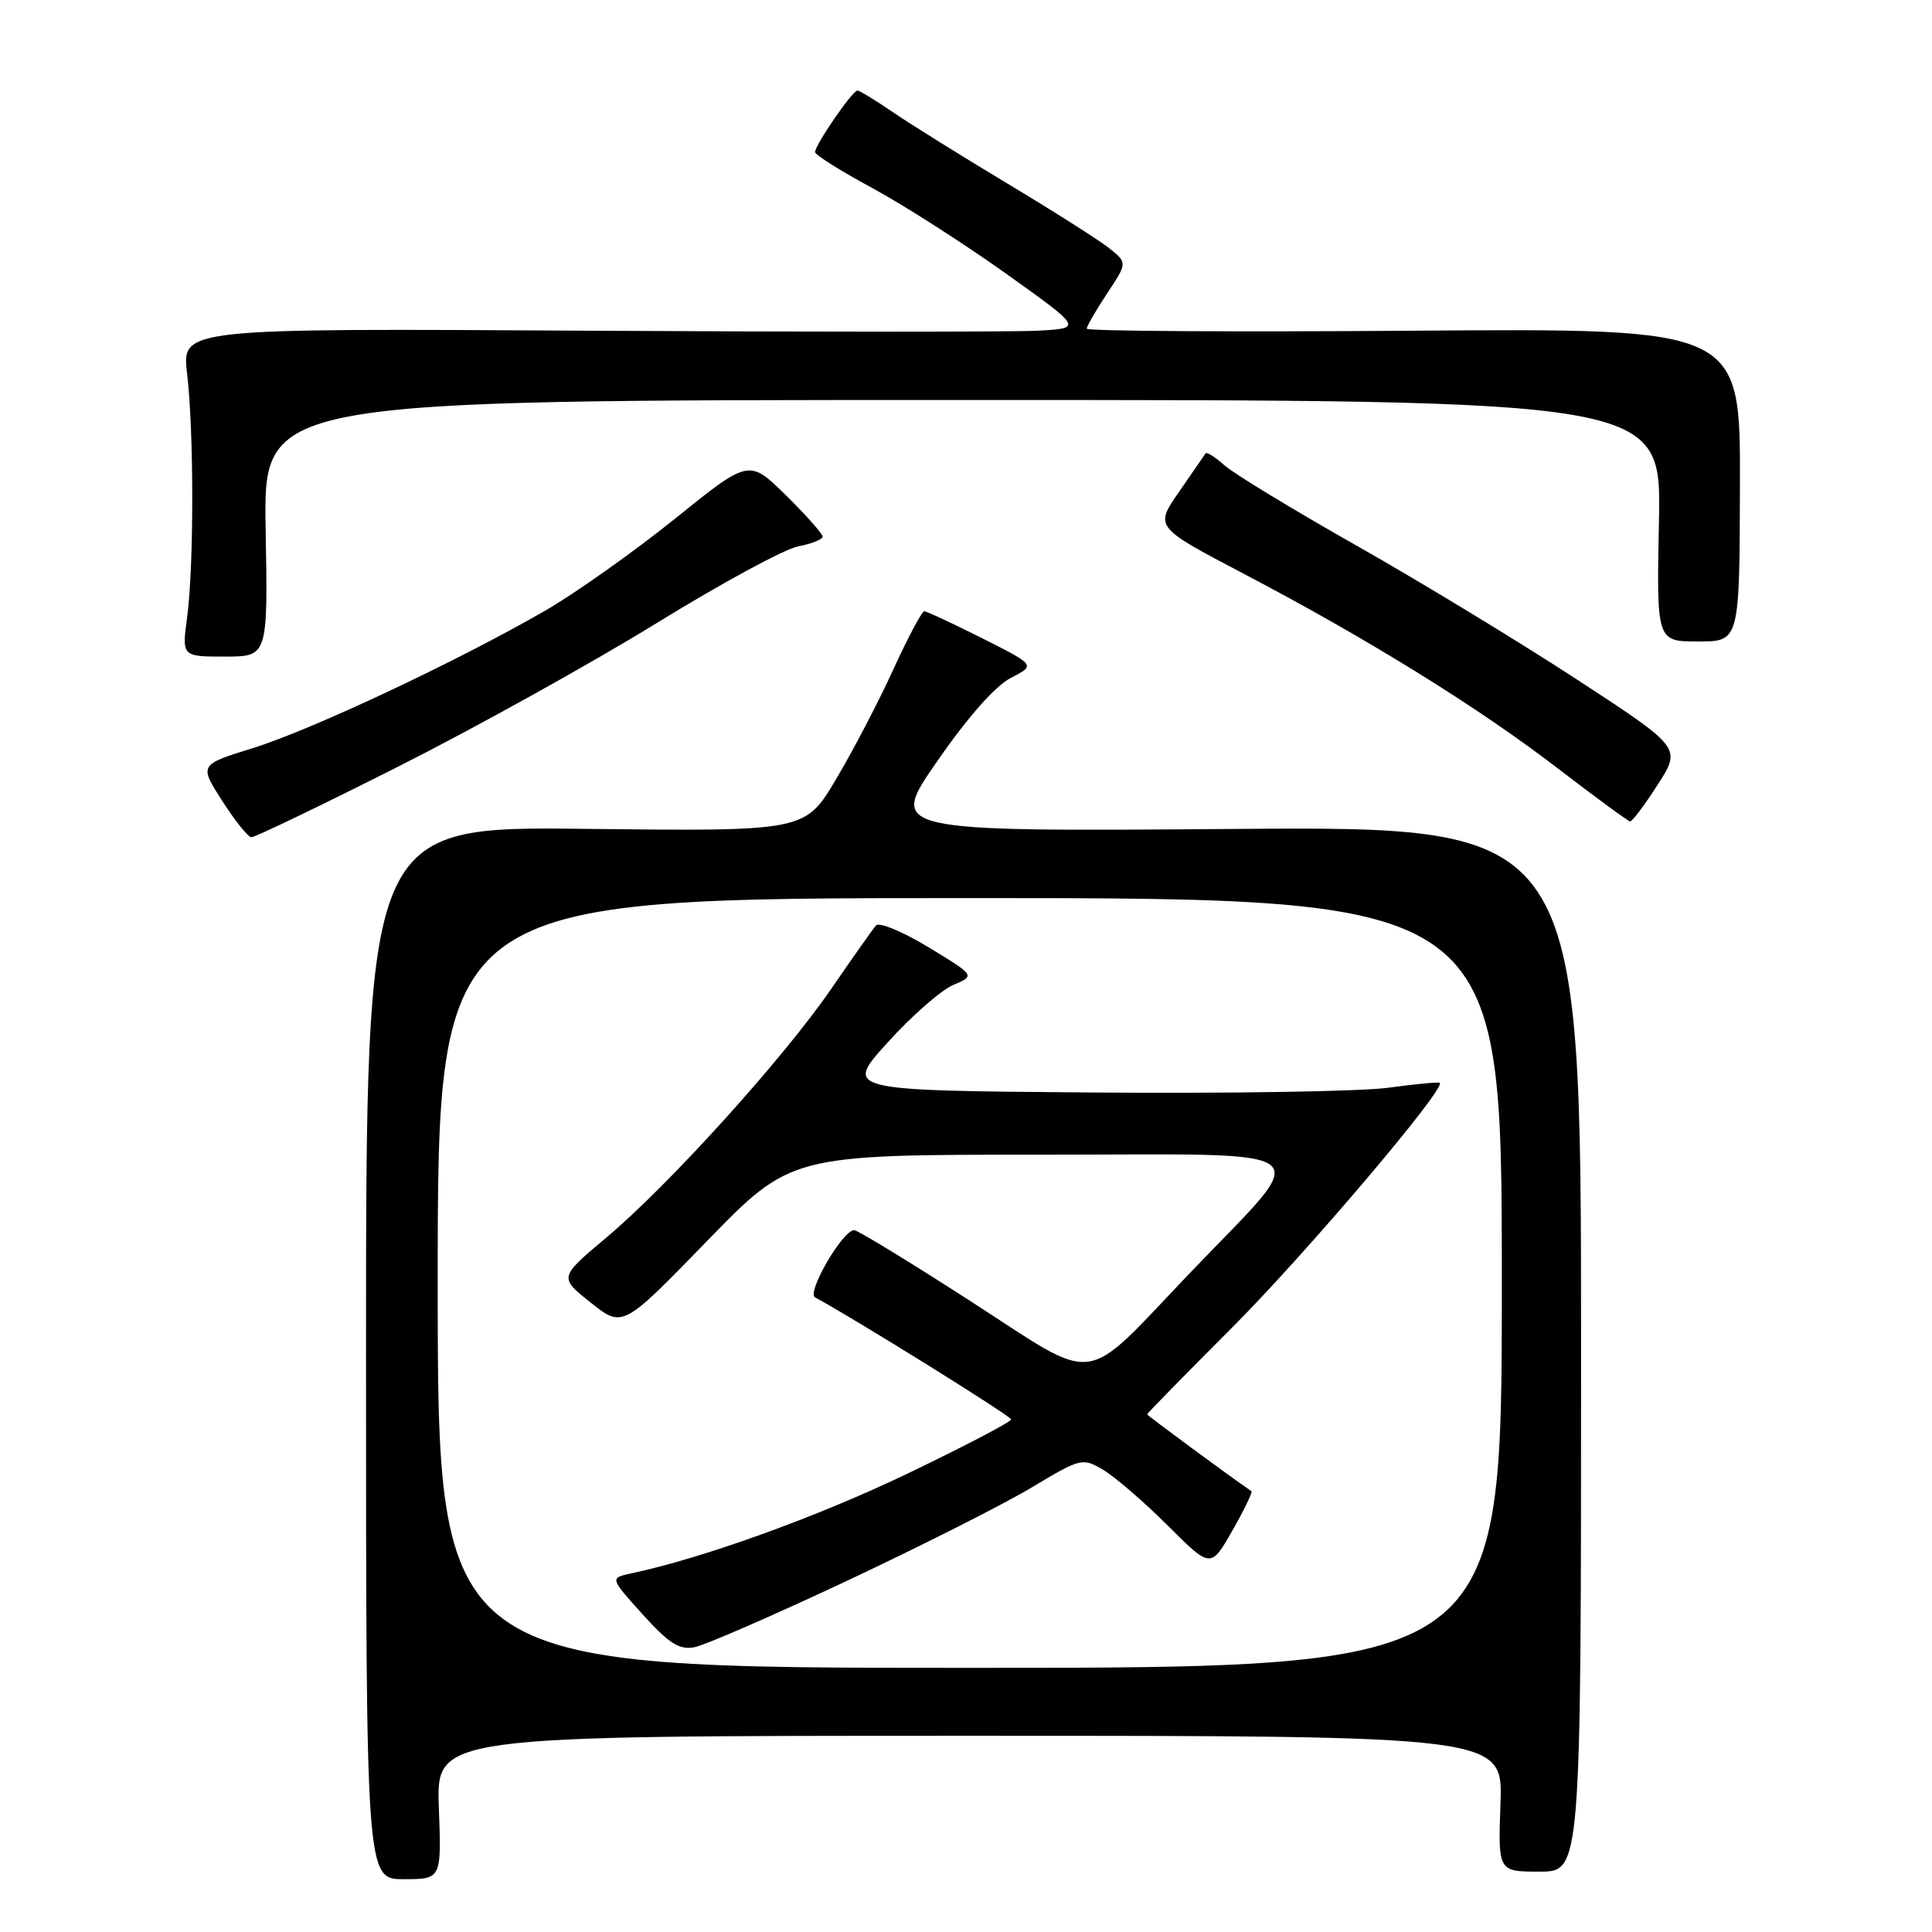 <?xml version="1.0" encoding="UTF-8" standalone="no"?>
<!DOCTYPE svg PUBLIC "-//W3C//DTD SVG 1.1//EN" "http://www.w3.org/Graphics/SVG/1.1/DTD/svg11.dtd" >
<svg xmlns="http://www.w3.org/2000/svg" xmlns:xlink="http://www.w3.org/1999/xlink" version="1.1" viewBox="0 0 256 256">
 <g >
 <path fill="currentColor"
d=" M 58.15 239.50 C 57.81 230.00 57.81 230.00 128.47 230.00 C 199.14 230.00 199.14 230.00 198.82 239.00 C 198.50 248.00 198.50 248.00 204.00 248.00 C 209.50 248.00 209.50 248.00 209.50 178.75 C 209.50 109.50 209.50 109.50 163.61 109.84 C 117.71 110.19 117.71 110.19 124.20 100.84 C 128.28 94.96 131.89 90.88 133.95 89.82 C 137.23 88.14 137.23 88.14 130.14 84.57 C 126.24 82.61 122.79 81.00 122.47 81.00 C 122.15 81.00 120.32 84.44 118.40 88.64 C 116.49 92.84 113.07 99.40 110.80 103.22 C 106.68 110.16 106.68 110.16 77.59 109.83 C 48.50 109.50 48.50 109.50 48.50 179.25 C 48.50 249.00 48.50 249.00 53.50 249.00 C 58.50 249.00 58.50 249.00 58.15 239.50 Z  M 52.80 101.56 C 63.09 96.37 78.47 87.82 87.00 82.57 C 95.53 77.31 103.96 72.74 105.75 72.40 C 107.54 72.06 109.00 71.47 109.00 71.10 C 109.00 70.73 106.81 68.26 104.13 65.62 C 99.25 60.82 99.25 60.82 89.38 68.78 C 83.94 73.15 76.20 78.63 72.18 80.95 C 60.56 87.65 41.26 96.72 33.50 99.13 C 26.38 101.34 26.38 101.34 29.44 106.11 C 31.12 108.74 32.86 110.91 33.30 110.94 C 33.74 110.97 42.52 106.75 52.80 101.56 Z  M 219.65 103.98 C 222.80 99.08 222.80 99.08 208.96 90.04 C 201.34 85.07 188.23 77.10 179.81 72.33 C 171.39 67.57 163.49 62.76 162.25 61.66 C 161.02 60.56 159.89 59.85 159.74 60.08 C 159.59 60.31 158.01 62.60 156.23 65.17 C 153.00 69.83 153.00 69.83 164.75 76.00 C 181.19 84.62 195.96 93.77 206.50 101.88 C 211.45 105.68 215.72 108.81 216.00 108.84 C 216.28 108.86 217.92 106.68 219.65 103.98 Z  M 35.20 70.00 C 34.91 53.00 34.91 53.00 127.52 53.00 C 220.14 53.00 220.14 53.00 219.82 69.00 C 219.50 85.00 219.50 85.00 225.00 85.00 C 230.50 85.00 230.50 85.00 230.55 64.25 C 230.61 43.50 230.61 43.50 187.30 43.82 C 163.49 44.00 144.00 43.88 144.00 43.55 C 144.00 43.23 145.21 41.12 146.70 38.88 C 149.39 34.81 149.39 34.81 146.95 32.87 C 145.60 31.80 139.55 27.96 133.50 24.33 C 127.45 20.70 120.62 16.44 118.32 14.87 C 116.02 13.29 113.90 12.00 113.61 12.00 C 112.95 12.00 108.00 19.20 108.00 20.15 C 108.00 20.52 111.39 22.65 115.52 24.88 C 119.66 27.12 127.64 32.22 133.25 36.22 C 143.46 43.50 143.46 43.50 137.48 43.82 C 134.19 43.99 107.33 43.99 77.79 43.82 C 24.08 43.50 24.08 43.50 24.79 49.50 C 25.70 57.20 25.70 74.98 24.80 81.75 C 24.09 87.00 24.09 87.00 29.80 87.00 C 35.50 87.00 35.50 87.00 35.20 70.00 Z  M 58.00 170.00 C 58.00 119.00 58.00 119.00 128.50 119.00 C 199.00 119.00 199.00 119.00 199.00 170.00 C 199.00 221.00 199.00 221.00 128.50 221.00 C 58.00 221.00 58.00 221.00 58.00 170.00 Z  M 112.24 209.46 C 122.00 204.87 133.00 199.32 136.68 197.11 C 143.24 193.18 143.42 193.14 146.19 194.77 C 147.74 195.69 151.58 199.00 154.72 202.13 C 160.43 207.83 160.43 207.83 163.29 202.82 C 164.86 200.07 166.00 197.71 165.82 197.59 C 162.76 195.49 152.00 187.56 152.00 187.40 C 152.00 187.28 157.10 182.08 163.33 175.84 C 173.04 166.11 191.62 144.21 190.78 143.48 C 190.63 143.35 187.56 143.64 183.96 144.13 C 180.36 144.63 162.66 144.91 144.64 144.76 C 111.85 144.50 111.85 144.50 117.63 138.12 C 120.81 134.60 124.72 131.18 126.32 130.51 C 129.23 129.28 129.23 129.28 123.04 125.52 C 119.63 123.45 116.50 122.15 116.08 122.63 C 115.65 123.11 112.99 126.88 110.16 131.00 C 103.81 140.25 88.61 157.06 80.28 164.04 C 74.07 169.26 74.07 169.26 78.28 172.61 C 82.50 175.96 82.50 175.96 93.65 164.48 C 104.80 153.00 104.80 153.00 137.97 153.00 C 176.17 153.00 174.18 151.41 157.67 168.68 C 143.13 183.89 145.85 183.54 128.66 172.45 C 120.60 167.25 113.63 163.00 113.18 163.00 C 111.66 163.00 106.84 171.29 108.00 171.91 C 113.31 174.78 133.96 187.63 133.98 188.08 C 133.99 188.40 127.81 191.63 120.25 195.26 C 108.32 200.99 93.13 206.47 83.65 208.48 C 80.80 209.09 80.80 209.09 85.15 213.91 C 88.64 217.77 90.00 218.64 92.00 218.27 C 93.38 218.01 102.48 214.05 112.24 209.46 Z "/>
</g>
</svg>